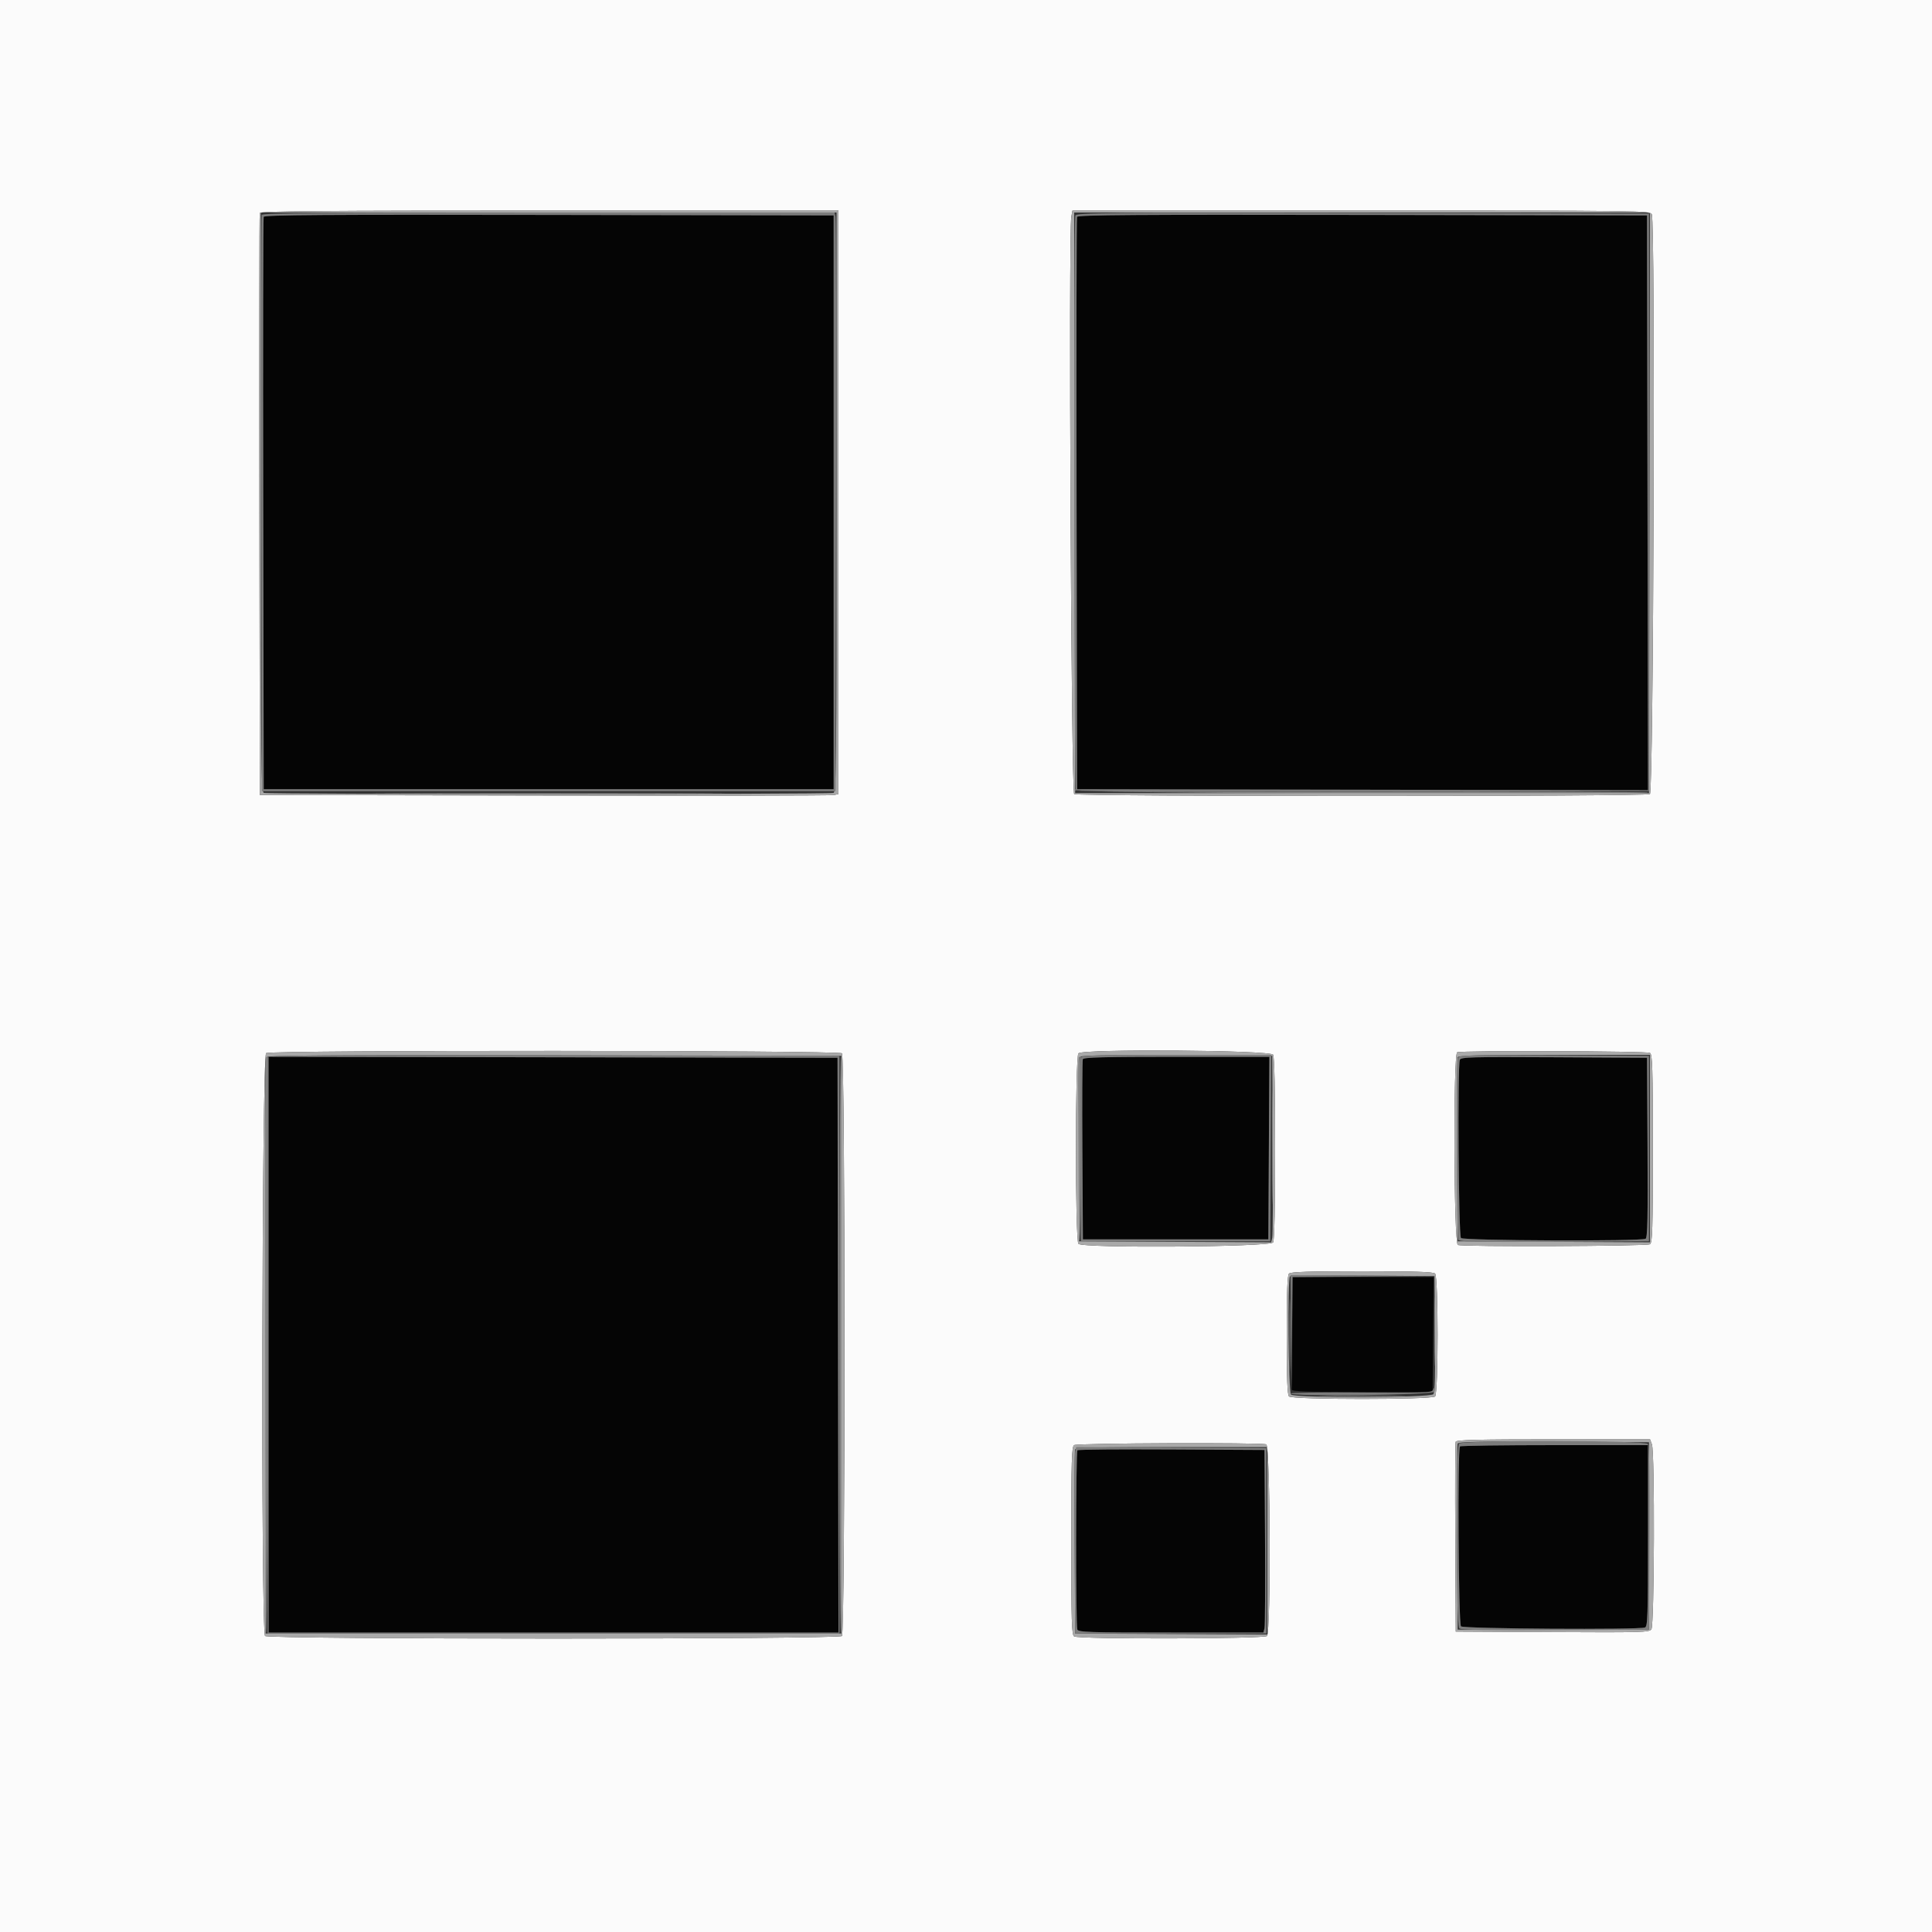 <svg id="svg" version="1.1" xmlns="http://www.w3.org/2000/svg" xmlns:xlink="http://www.w3.org/1999/xlink" width="400" height="400" viewBox="0, 0, 400,400"><rect x="0" y="0" width="400" height="400" fill="#333333" stroke="none"/><g id="svgg"><path id="path0" d="M54.585 44.899 C 54.480 45.174,54.441 71.950,54.497 104.400 L 54.600 163.400 113.600 163.400 L 172.600 163.400 172.600 104.000 L 172.600 44.600 113.688 44.499 C 66.769 44.418,54.737 44.499,54.585 44.899 M222.985 44.899 C 222.880 45.174,222.841 71.950,222.897 104.400 L 223.000 163.400 282.101 163.501 L 341.203 163.603 341.101 104.101 L 341.000 44.600 282.088 44.499 C 235.169 44.418,223.137 44.499,222.985 44.899 M55.600 278.399 L 55.600 338.000 114.601 338.000 L 173.603 338.000 173.501 278.500 L 173.400 219.000 114.500 218.899 L 55.600 218.797 55.600 278.399 M224.183 219.300 C 224.078 219.575,224.038 228.080,224.096 238.200 L 224.200 256.600 243.400 256.600 L 262.600 256.600 262.704 237.700 L 262.808 218.800 243.591 218.800 C 228.587 218.800,224.333 218.910,224.183 219.300 M302.244 219.429 C 301.746 220.726,301.971 255.811,302.480 256.320 C 303.037 256.877,339.835 257.019,340.704 256.468 C 341.100 256.216,341.186 252.168,341.104 237.574 L 341.000 219.000 321.744 218.896 C 304.445 218.803,302.464 218.857,302.244 219.429 M267.540 275.800 C 267.507 282.070,267.462 287.425,267.440 287.700 C 267.409 288.092,270.565 288.200,282.000 288.200 L 296.600 288.200 296.706 276.300 L 296.812 264.400 282.206 264.400 L 267.600 264.400 267.540 275.800 M302.267 299.467 C 301.750 299.983,301.958 336.198,302.480 336.720 C 302.988 337.228,339.272 337.454,340.567 336.957 C 341.132 336.741,341.200 334.692,341.200 317.957 L 341.200 299.200 321.867 299.200 C 311.233 299.200,302.413 299.320,302.267 299.467 M223.070 300.263 C 222.735 300.599,222.708 336.495,223.043 337.367 C 223.260 337.932,225.342 338.000,242.435 338.000 L 261.585 338.000 261.803 337.100 C 261.924 336.605,261.972 328.100,261.911 318.200 L 261.800 300.200 242.570 300.096 C 231.994 300.039,223.219 300.114,223.070 300.263 " stroke="none" fill="#050505" fill-rule="evenodd"></path><path id="path1" d="M0.000 200.000 L 0.000 400.000 200.000 400.000 L 400.000 400.000 400.000 200.000 L 400.000 0.000 200.000 0.000 L 0.000 0.000 0.000 200.000 M173.600 103.992 L 173.600 164.385 172.700 164.602 C 172.205 164.721,145.250 164.770,112.800 164.710 L 53.800 164.600 53.697 104.600 C 53.641 71.600,53.680 44.375,53.785 44.100 C 53.936 43.703,66.306 43.600,113.787 43.600 L 173.600 43.600 173.600 103.992 M341.990 44.381 C 342.735 45.773,342.351 163.934,341.600 164.408 C 340.787 164.923,223.213 164.923,222.400 164.408 C 221.787 164.021,221.209 48.222,221.803 44.900 L 222.036 43.600 281.804 43.600 C 340.678 43.600,341.578 43.612,341.990 44.381 M174.320 218.080 C 175.018 218.778,175.018 338.022,174.320 338.720 C 173.622 339.418,55.578 339.418,54.880 338.720 C 53.989 337.829,54.206 218.553,55.100 218.032 C 56.184 217.401,173.688 217.448,174.320 218.080 M263.586 218.374 C 263.854 218.875,264.000 225.707,264.000 237.800 C 264.000 249.893,263.854 256.725,263.586 257.226 C 263.075 258.182,224.225 258.465,223.280 257.520 C 222.589 256.829,222.589 218.771,223.280 218.080 C 224.225 217.135,263.075 217.418,263.586 218.374 M341.600 217.992 C 342.120 218.320,342.200 220.965,342.200 237.800 C 342.200 254.635,342.120 257.280,341.600 257.608 C 340.944 258.023,302.897 258.166,301.833 257.757 C 300.984 257.431,300.853 218.207,301.700 217.865 C 302.649 217.482,340.986 217.604,341.600 217.992 M297.120 263.680 C 297.806 264.366,297.806 288.434,297.120 289.120 C 296.431 289.809,267.569 289.809,266.880 289.120 C 266.528 288.768,266.400 285.387,266.400 276.400 C 266.400 267.413,266.528 264.032,266.880 263.680 C 267.236 263.324,271.147 263.200,282.000 263.200 C 292.853 263.200,296.764 263.324,297.120 263.680 M342.010 299.026 C 342.629 300.655,342.526 336.475,341.900 337.328 C 341.439 337.957,339.847 338.001,321.400 337.905 L 301.400 337.800 301.296 318.400 C 301.239 307.730,301.278 298.775,301.383 298.500 C 301.533 298.109,305.948 298.000,321.597 298.000 L 341.620 298.000 342.010 299.026 M262.167 299.043 C 262.998 299.361,263.146 337.894,262.320 338.720 C 261.719 339.321,223.345 339.406,222.400 338.808 C 221.880 338.480,221.800 335.835,221.800 319.000 C 221.800 302.165,221.880 299.520,222.400 299.192 C 223.056 298.777,261.103 298.634,262.167 299.043 " stroke="none" fill="#fbfbfb" fill-rule="evenodd"></path><path id="path2" d="M222.503 163.600 C 222.681 164.254,340.608 164.752,341.259 164.101 C 341.424 163.936,314.895 163.846,282.305 163.903 C 235.098 163.984,222.978 163.903,222.695 163.503 C 222.430 163.128,222.381 163.153,222.503 163.600 M84.100 164.300 C 100.325 164.358,126.875 164.358,143.100 164.300 C 159.325 164.242,146.050 164.195,113.600 164.195 C 81.150 164.195,67.875 164.242,84.100 164.300 M55.067 218.667 C 54.696 219.037,54.729 337.909,55.100 338.138 C 55.265 338.240,55.400 311.341,55.400 278.362 C 55.400 245.383,55.385 218.400,55.367 218.400 C 55.348 218.400,55.213 218.520,55.067 218.667 M173.800 278.400 C 173.800 311.358,173.935 338.240,174.100 338.138 C 174.265 338.036,174.400 311.154,174.400 278.400 C 174.400 245.646,174.265 218.764,174.100 218.662 C 173.935 218.560,173.800 245.442,173.800 278.400 M223.467 218.667 C 223.097 219.037,223.129 256.709,223.500 256.938 C 223.665 257.040,223.800 248.411,223.800 237.762 C 223.800 227.113,223.785 218.400,223.767 218.400 C 223.748 218.400,223.613 218.520,223.467 218.667 M263.385 237.600 C 263.385 248.050,263.436 252.325,263.500 247.100 C 263.563 241.875,263.563 233.325,263.500 228.100 C 263.436 222.875,263.385 227.150,263.385 237.600 M266.978 276.400 C 266.978 283.110,267.032 285.855,267.099 282.500 C 267.166 279.145,267.166 273.655,267.099 270.300 C 267.032 266.945,266.978 269.690,266.978 276.400 M296.977 275.800 C 296.977 282.180,297.032 284.734,297.099 281.476 C 297.167 278.217,297.166 272.997,297.099 269.876 C 297.031 266.754,296.976 269.420,296.977 275.800 M274.700 289.099 C 278.715 289.165,285.285 289.165,289.300 289.099 C 293.315 289.034,290.030 288.981,282.000 288.981 C 273.970 288.981,270.685 289.034,274.700 289.099 " stroke="none" fill="#848484" fill-rule="evenodd"></path><path id="path3" d="M53.785 44.100 C 53.680 44.375,53.641 71.600,53.697 104.600 L 53.800 164.600 112.800 164.710 C 145.250 164.770,172.205 164.721,172.700 164.602 L 173.600 164.385 173.600 103.992 L 173.600 43.600 113.787 43.600 C 66.306 43.600,53.936 43.703,53.785 44.100 M221.803 44.900 C 221.209 48.222,221.787 164.021,222.400 164.408 C 223.213 164.923,340.787 164.923,341.600 164.408 C 342.351 163.934,342.735 45.773,341.990 44.381 C 341.578 43.612,340.678 43.600,281.804 43.600 L 222.036 43.600 221.803 44.900 M173.200 103.957 C 173.200 158.261,173.140 163.937,172.567 164.157 C 171.740 164.475,55.460 164.475,54.633 164.157 C 54.060 163.937,54.000 158.261,54.000 103.957 L 54.000 44.000 113.600 44.000 L 173.200 44.000 173.200 103.957 M341.501 104.100 L 341.400 164.200 282.000 164.200 L 222.600 164.200 222.499 104.100 L 222.397 44.000 282.000 44.000 L 341.603 44.000 341.501 104.100 M55.100 218.032 C 54.206 218.553,53.989 337.829,54.880 338.720 C 55.578 339.418,173.622 339.418,174.320 338.720 C 175.018 338.022,175.018 218.778,174.320 218.080 C 173.688 217.448,56.184 217.401,55.100 218.032 M223.280 218.080 C 222.589 218.771,222.589 256.829,223.280 257.520 C 224.225 258.465,263.075 258.182,263.586 257.226 C 263.854 256.725,264.000 249.893,264.000 237.800 C 264.000 225.707,263.854 218.875,263.586 218.374 C 263.075 217.418,224.225 217.135,223.280 218.080 M301.700 217.865 C 300.853 218.207,300.984 257.431,301.833 257.757 C 302.897 258.166,340.944 258.023,341.600 257.608 C 342.120 257.280,342.200 254.635,342.200 237.800 C 342.200 220.965,342.120 218.320,341.600 217.992 C 340.986 217.604,302.649 217.482,301.700 217.865 M174.200 278.400 L 174.200 338.200 114.600 338.200 L 55.000 338.200 54.897 278.800 C 54.841 246.130,54.880 219.174,54.985 218.899 C 55.137 218.499,67.289 218.418,114.688 218.499 L 174.200 218.600 174.200 278.400 M263.511 237.000 C 263.572 247.120,263.523 255.807,263.402 256.304 L 263.183 257.207 243.291 257.104 L 223.400 257.000 223.296 238.200 C 223.238 227.860,223.278 219.173,223.385 218.896 C 223.537 218.499,227.773 218.414,243.489 218.496 L 263.400 218.600 263.511 237.000 M341.600 237.804 L 341.600 257.207 321.700 257.104 L 301.800 257.000 301.696 238.200 C 301.638 227.860,301.678 219.175,301.783 218.900 C 301.933 218.509,306.306 218.400,321.787 218.400 L 341.600 218.400 341.600 237.804 M266.880 263.680 C 266.528 264.032,266.400 267.413,266.400 276.400 C 266.400 285.387,266.528 288.768,266.880 289.120 C 267.569 289.809,296.431 289.809,297.120 289.120 C 297.806 288.434,297.806 264.366,297.120 263.680 C 296.764 263.324,292.853 263.200,282.000 263.200 C 271.147 263.200,267.236 263.324,266.880 263.680 M297.106 276.152 C 297.181 284.637,297.080 288.263,296.757 288.652 C 296.134 289.402,268.028 289.468,267.280 288.720 C 266.756 288.196,266.556 264.777,267.071 264.262 C 267.221 264.113,274.016 264.038,282.171 264.095 L 297.000 264.200 297.106 276.152 M301.383 298.500 C 301.278 298.775,301.239 307.730,301.296 318.400 L 301.400 337.800 321.400 337.905 C 339.847 338.001,341.439 337.957,341.900 337.328 C 342.526 336.475,342.629 300.655,342.010 299.026 L 341.620 298.000 321.597 298.000 C 305.948 298.000,301.533 298.109,301.383 298.500 M341.400 318.000 L 341.400 337.400 321.600 337.400 L 301.800 337.400 301.696 318.400 C 301.639 307.950,301.679 299.173,301.785 298.896 C 301.937 298.499,306.134 298.414,321.689 298.496 L 341.400 298.600 341.400 318.000 M222.400 299.192 C 221.880 299.520,221.800 302.165,221.800 319.000 C 221.800 335.835,221.880 338.480,222.400 338.808 C 223.345 339.406,261.719 339.321,262.320 338.720 C 263.146 337.894,262.998 299.361,262.167 299.043 C 261.103 298.634,223.056 298.777,222.400 299.192 M262.400 319.004 L 262.400 338.407 242.500 338.304 L 222.600 338.200 222.496 319.400 C 222.438 309.060,222.478 300.375,222.583 300.100 C 222.733 299.709,227.106 299.600,242.587 299.600 L 262.400 299.600 262.400 319.004 " stroke="none" fill="#a9a9a9" fill-rule="evenodd"></path><path id="path4" d="M54.185 44.500 C 54.080 44.775,54.041 71.730,54.097 104.400 L 54.200 163.800 113.600 163.800 L 173.000 163.800 173.110 104.800 C 173.170 72.350,173.121 45.395,173.002 44.900 L 172.785 44.000 113.580 44.000 C 66.584 44.000,54.336 44.103,54.185 44.500 M222.643 44.631 C 222.277 45.586,222.363 162.922,222.731 163.501 C 222.984 163.900,235.148 163.982,282.224 163.901 L 341.400 163.800 341.400 104.000 L 341.400 44.200 282.143 44.099 C 228.367 44.007,222.864 44.056,222.643 44.631 M172.600 104.000 L 172.600 163.400 113.600 163.400 L 54.600 163.400 54.497 104.400 C 54.441 71.950,54.480 45.174,54.585 44.899 C 54.737 44.499,66.769 44.418,113.688 44.499 L 172.600 44.600 172.600 104.000 M341.101 104.101 L 341.203 163.603 282.101 163.501 L 223.000 163.400 222.897 104.400 C 222.841 71.950,222.880 45.174,222.985 44.899 C 223.137 44.499,235.169 44.418,282.088 44.499 L 341.000 44.600 341.101 104.101 M55.385 218.899 C 55.280 219.174,55.241 246.130,55.297 278.800 L 55.400 338.200 114.600 338.200 L 173.800 338.200 173.800 278.400 L 173.800 218.600 114.688 218.499 C 67.609 218.418,55.537 218.499,55.385 218.899 M223.783 218.900 C 223.678 219.175,223.638 227.860,223.696 238.200 L 223.800 257.000 243.400 257.000 L 263.000 257.000 263.104 237.700 L 263.208 218.400 243.591 218.400 C 228.267 218.400,223.933 218.509,223.783 218.900 M301.844 219.029 C 301.478 219.984,301.562 256.121,301.932 256.704 C 302.184 257.100,306.432 257.186,321.826 257.104 L 341.400 257.000 341.400 237.800 L 341.400 218.600 321.744 218.496 C 304.080 218.403,302.064 218.457,301.844 219.029 M173.501 278.500 L 173.603 338.000 114.601 338.000 L 55.600 338.000 55.600 278.399 L 55.600 218.797 114.500 218.899 L 173.400 219.000 173.501 278.500 M262.704 237.700 L 262.600 256.600 243.400 256.600 L 224.200 256.600 224.096 238.200 C 224.038 228.080,224.078 219.575,224.183 219.300 C 224.333 218.910,228.587 218.800,243.591 218.800 L 262.808 218.800 262.704 237.700 M341.104 237.574 C 341.186 252.168,341.100 256.216,340.704 256.468 C 339.835 257.019,303.037 256.877,302.480 256.320 C 301.971 255.811,301.746 220.726,302.244 219.429 C 302.464 218.857,304.445 218.803,321.744 218.896 L 341.000 219.000 341.104 237.574 M267.294 275.700 L 267.387 287.400 267.500 275.905 L 267.612 264.410 282.306 264.300 L 297.000 264.190 282.100 264.095 L 267.200 264.000 267.294 275.700 M296.658 287.792 C 296.445 288.349,294.770 288.407,281.809 288.310 C 273.774 288.249,267.200 288.335,267.200 288.500 C 267.200 289.197,296.698 288.843,296.967 288.143 C 297.105 287.781,297.147 287.413,297.059 287.325 C 296.971 287.237,296.791 287.448,296.658 287.792 M302.080 298.880 C 301.331 299.629,301.395 336.532,302.146 337.155 C 302.539 337.481,308.087 337.579,322.046 337.504 L 341.400 337.400 341.504 318.446 C 341.579 304.783,341.481 299.339,341.155 298.946 C 340.531 298.194,302.829 298.131,302.080 298.880 M341.200 317.957 C 341.200 334.692,341.132 336.741,340.567 336.957 C 339.272 337.454,302.988 337.228,302.480 336.720 C 301.958 336.198,301.750 299.983,302.267 299.467 C 302.413 299.320,311.233 299.200,321.867 299.200 L 341.200 299.200 341.200 317.957 M222.598 300.496 C 222.477 300.993,222.428 309.680,222.489 319.800 L 222.600 338.200 242.400 338.200 L 262.200 338.200 262.200 319.000 L 262.200 299.800 242.509 299.696 L 222.817 299.592 222.598 300.496 M261.911 318.200 C 261.972 328.100,261.924 336.605,261.803 337.100 L 261.585 338.000 242.435 338.000 C 225.342 338.000,223.260 337.932,223.043 337.367 C 222.708 336.495,222.735 300.599,223.070 300.263 C 223.219 300.114,231.994 300.039,242.570 300.096 L 261.800 300.200 261.911 318.200 " stroke="none" fill="#7c7c7c" fill-rule="evenodd"></path></g></svg>